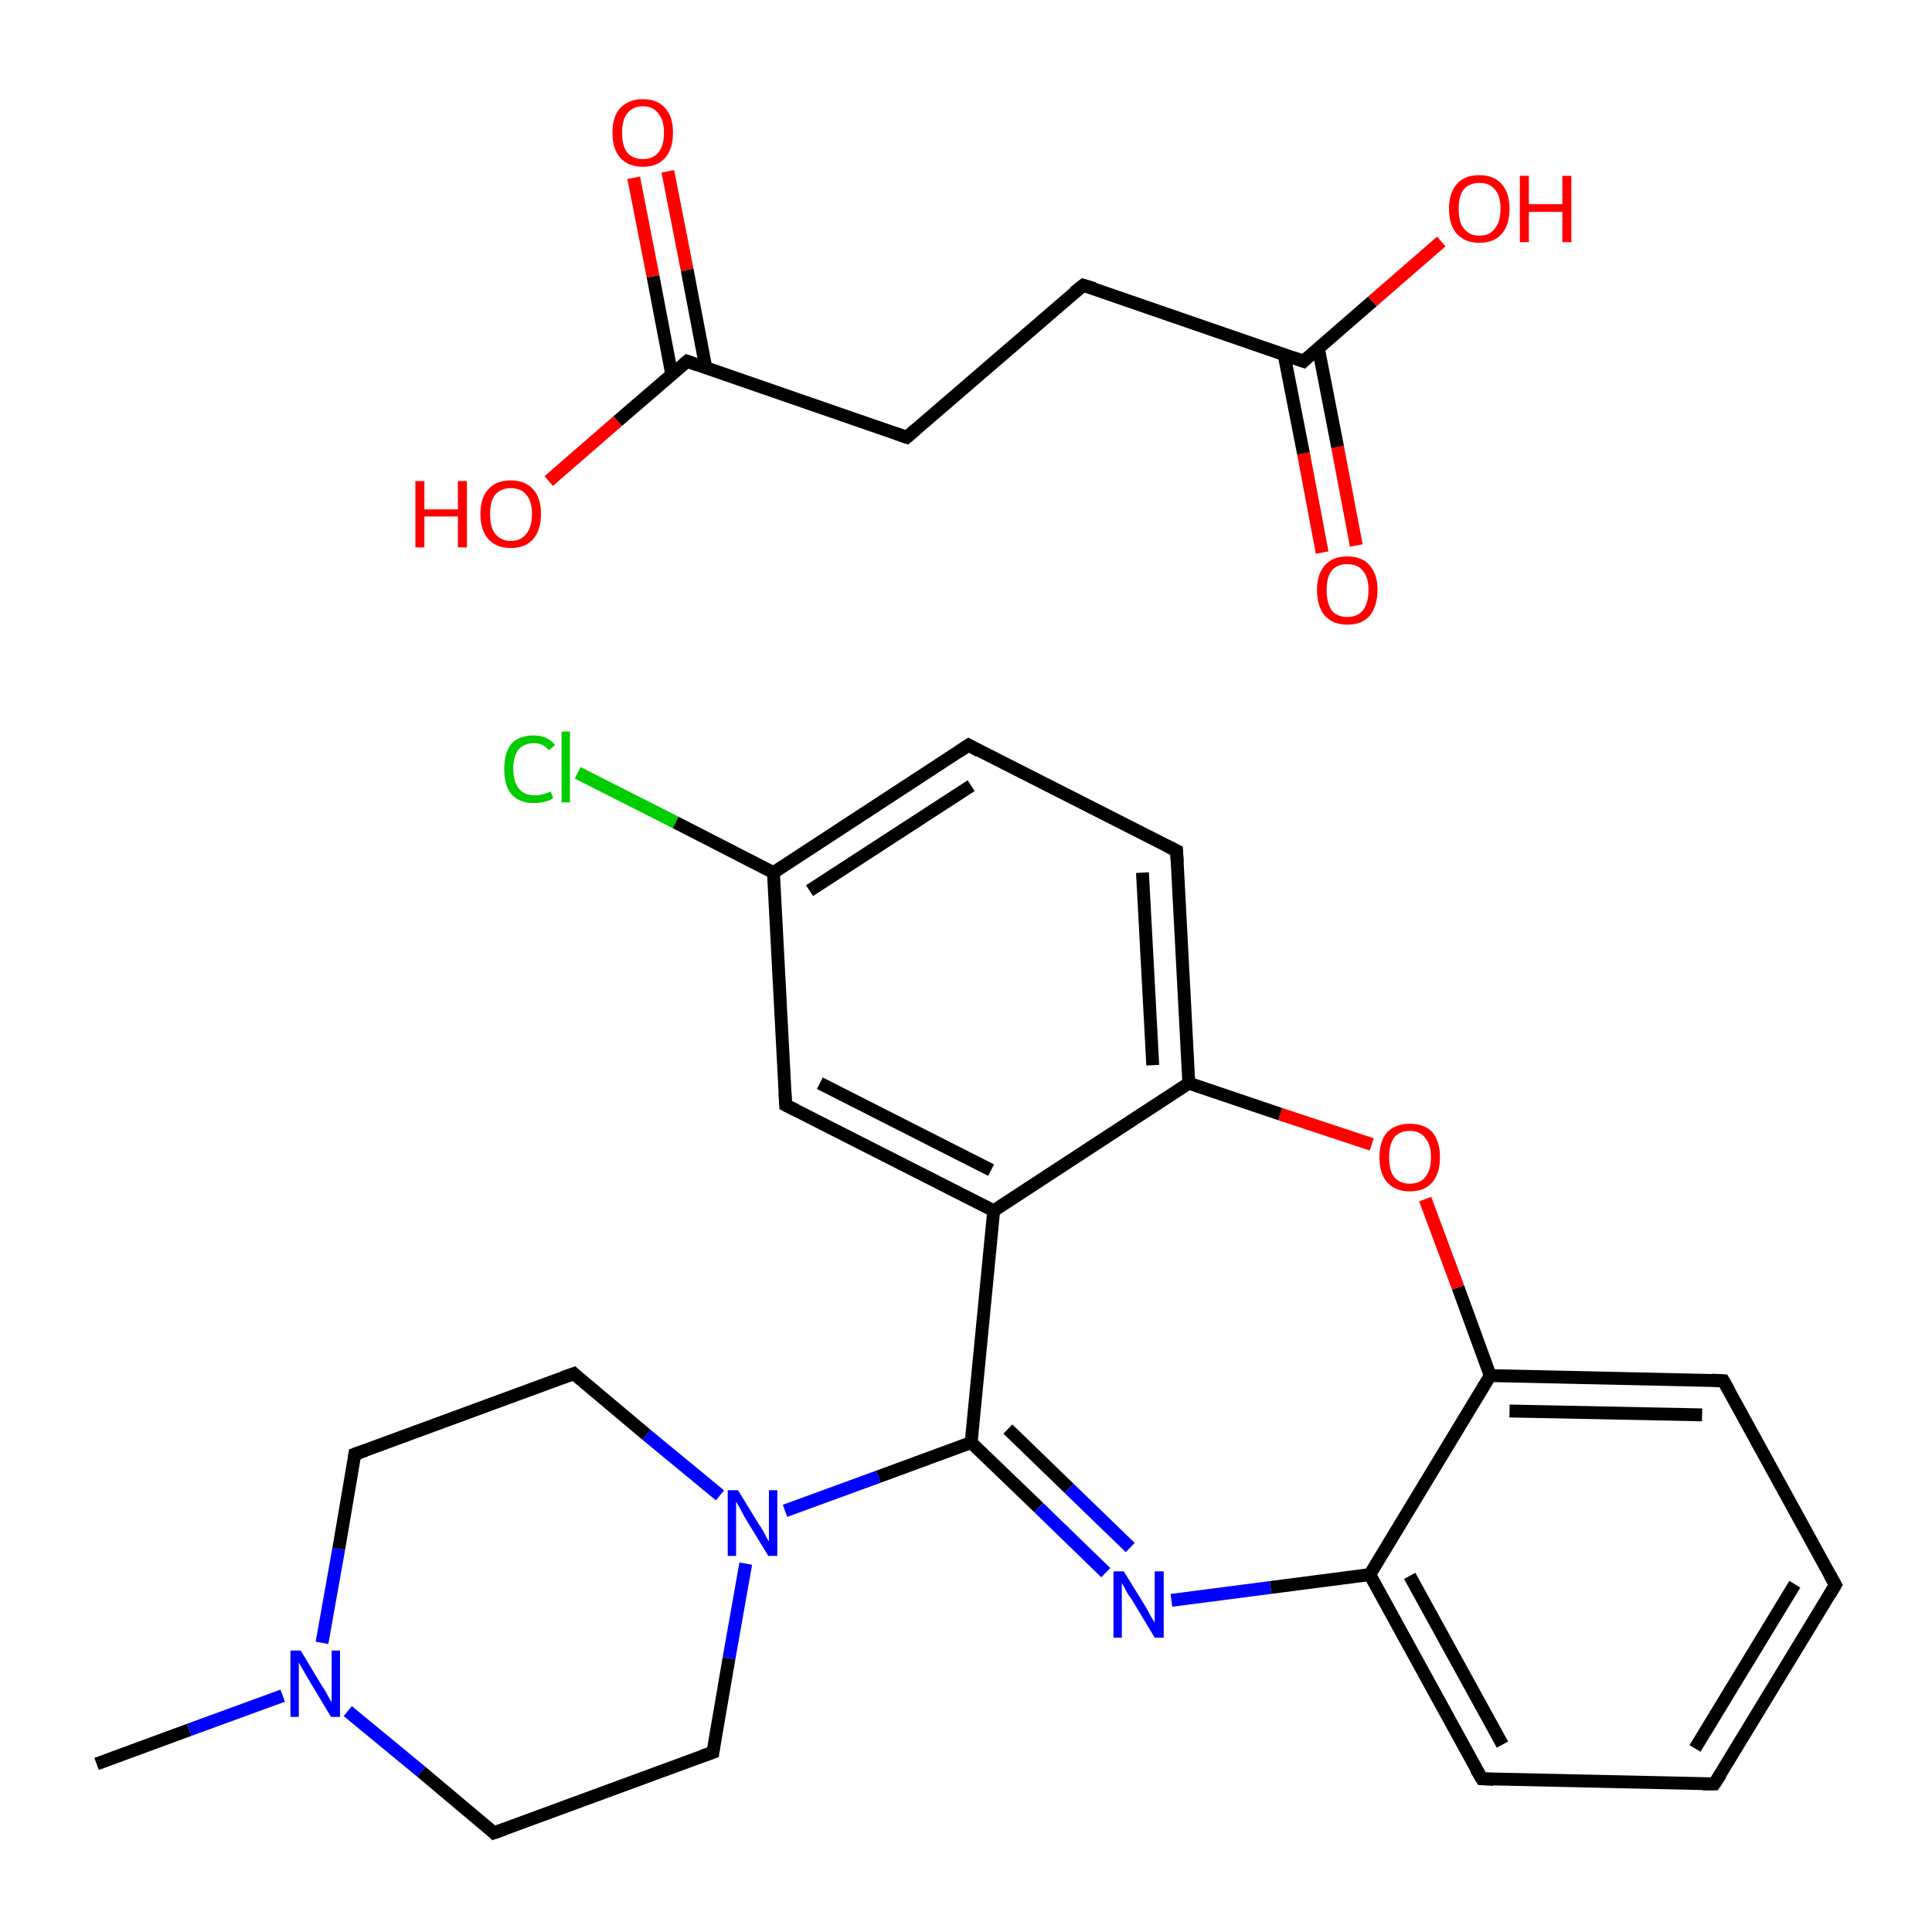 <?xml version='1.0' encoding='iso-8859-1'?>
<svg version='1.1' baseProfile='full'
              xmlns='http://www.w3.org/2000/svg'
                      xmlns:rdkit='http://www.rdkit.org/xml'
                      xmlns:xlink='http://www.w3.org/1999/xlink'
                  xml:space='preserve'
width='300px' height='300px' viewBox='0 0 300 300'>
<!-- END OF HEADER -->
<rect style='opacity:1.0;fill:#FFFFFF;stroke:none' width='300.0' height='300.0' x='0.0' y='0.0'> </rect>
<path class='bond-0 atom-0 atom-1' d='M 15.0,273.9 L 29.4,268.6' style='fill:none;fill-rule:evenodd;stroke:#000000;stroke-width:2.0px;stroke-linecap:butt;stroke-linejoin:miter;stroke-opacity:1' />
<path class='bond-0 atom-0 atom-1' d='M 29.4,268.6 L 43.9,263.3' style='fill:none;fill-rule:evenodd;stroke:#0000FF;stroke-width:2.0px;stroke-linecap:butt;stroke-linejoin:miter;stroke-opacity:1' />
<path class='bond-1 atom-1 atom-2' d='M 50.0,255.1 L 52.6,240.5' style='fill:none;fill-rule:evenodd;stroke:#0000FF;stroke-width:2.0px;stroke-linecap:butt;stroke-linejoin:miter;stroke-opacity:1' />
<path class='bond-1 atom-1 atom-2' d='M 52.6,240.5 L 55.1,225.8' style='fill:none;fill-rule:evenodd;stroke:#000000;stroke-width:2.0px;stroke-linecap:butt;stroke-linejoin:miter;stroke-opacity:1' />
<path class='bond-2 atom-2 atom-3' d='M 55.1,225.8 L 89.1,213.3' style='fill:none;fill-rule:evenodd;stroke:#000000;stroke-width:2.0px;stroke-linecap:butt;stroke-linejoin:miter;stroke-opacity:1' />
<path class='bond-3 atom-3 atom-4' d='M 89.1,213.3 L 100.4,222.8' style='fill:none;fill-rule:evenodd;stroke:#000000;stroke-width:2.0px;stroke-linecap:butt;stroke-linejoin:miter;stroke-opacity:1' />
<path class='bond-3 atom-3 atom-4' d='M 100.4,222.8 L 111.8,232.2' style='fill:none;fill-rule:evenodd;stroke:#0000FF;stroke-width:2.0px;stroke-linecap:butt;stroke-linejoin:miter;stroke-opacity:1' />
<path class='bond-4 atom-4 atom-5' d='M 121.9,234.6 L 136.4,229.3' style='fill:none;fill-rule:evenodd;stroke:#0000FF;stroke-width:2.0px;stroke-linecap:butt;stroke-linejoin:miter;stroke-opacity:1' />
<path class='bond-4 atom-4 atom-5' d='M 136.4,229.3 L 150.8,224.0' style='fill:none;fill-rule:evenodd;stroke:#000000;stroke-width:2.0px;stroke-linecap:butt;stroke-linejoin:miter;stroke-opacity:1' />
<path class='bond-5 atom-5 atom-6' d='M 150.8,224.0 L 161.3,234.1' style='fill:none;fill-rule:evenodd;stroke:#000000;stroke-width:2.0px;stroke-linecap:butt;stroke-linejoin:miter;stroke-opacity:1' />
<path class='bond-5 atom-5 atom-6' d='M 161.3,234.1 L 171.7,244.2' style='fill:none;fill-rule:evenodd;stroke:#0000FF;stroke-width:2.0px;stroke-linecap:butt;stroke-linejoin:miter;stroke-opacity:1' />
<path class='bond-5 atom-5 atom-6' d='M 156.5,221.9 L 166.0,231.1' style='fill:none;fill-rule:evenodd;stroke:#000000;stroke-width:2.0px;stroke-linecap:butt;stroke-linejoin:miter;stroke-opacity:1' />
<path class='bond-5 atom-5 atom-6' d='M 166.0,231.1 L 175.5,240.3' style='fill:none;fill-rule:evenodd;stroke:#0000FF;stroke-width:2.0px;stroke-linecap:butt;stroke-linejoin:miter;stroke-opacity:1' />
<path class='bond-6 atom-6 atom-7' d='M 181.9,248.5 L 197.3,246.5' style='fill:none;fill-rule:evenodd;stroke:#0000FF;stroke-width:2.0px;stroke-linecap:butt;stroke-linejoin:miter;stroke-opacity:1' />
<path class='bond-6 atom-6 atom-7' d='M 197.3,246.5 L 212.7,244.5' style='fill:none;fill-rule:evenodd;stroke:#000000;stroke-width:2.0px;stroke-linecap:butt;stroke-linejoin:miter;stroke-opacity:1' />
<path class='bond-7 atom-7 atom-8' d='M 212.7,244.5 L 230.1,276.2' style='fill:none;fill-rule:evenodd;stroke:#000000;stroke-width:2.0px;stroke-linecap:butt;stroke-linejoin:miter;stroke-opacity:1' />
<path class='bond-7 atom-7 atom-8' d='M 218.9,244.7 L 233.3,270.9' style='fill:none;fill-rule:evenodd;stroke:#000000;stroke-width:2.0px;stroke-linecap:butt;stroke-linejoin:miter;stroke-opacity:1' />
<path class='bond-8 atom-8 atom-9' d='M 230.1,276.2 L 266.2,277.0' style='fill:none;fill-rule:evenodd;stroke:#000000;stroke-width:2.0px;stroke-linecap:butt;stroke-linejoin:miter;stroke-opacity:1' />
<path class='bond-9 atom-9 atom-10' d='M 266.2,277.0 L 285.0,246.1' style='fill:none;fill-rule:evenodd;stroke:#000000;stroke-width:2.0px;stroke-linecap:butt;stroke-linejoin:miter;stroke-opacity:1' />
<path class='bond-9 atom-9 atom-10' d='M 263.2,271.5 L 278.7,246.0' style='fill:none;fill-rule:evenodd;stroke:#000000;stroke-width:2.0px;stroke-linecap:butt;stroke-linejoin:miter;stroke-opacity:1' />
<path class='bond-10 atom-10 atom-11' d='M 285.0,246.1 L 267.6,214.4' style='fill:none;fill-rule:evenodd;stroke:#000000;stroke-width:2.0px;stroke-linecap:butt;stroke-linejoin:miter;stroke-opacity:1' />
<path class='bond-11 atom-11 atom-12' d='M 267.6,214.4 L 231.4,213.6' style='fill:none;fill-rule:evenodd;stroke:#000000;stroke-width:2.0px;stroke-linecap:butt;stroke-linejoin:miter;stroke-opacity:1' />
<path class='bond-11 atom-11 atom-12' d='M 264.3,219.7 L 234.4,219.1' style='fill:none;fill-rule:evenodd;stroke:#000000;stroke-width:2.0px;stroke-linecap:butt;stroke-linejoin:miter;stroke-opacity:1' />
<path class='bond-12 atom-12 atom-13' d='M 231.4,213.6 L 226.4,199.9' style='fill:none;fill-rule:evenodd;stroke:#000000;stroke-width:2.0px;stroke-linecap:butt;stroke-linejoin:miter;stroke-opacity:1' />
<path class='bond-12 atom-12 atom-13' d='M 226.4,199.9 L 221.3,186.2' style='fill:none;fill-rule:evenodd;stroke:#FF0000;stroke-width:2.0px;stroke-linecap:butt;stroke-linejoin:miter;stroke-opacity:1' />
<path class='bond-13 atom-13 atom-14' d='M 213.0,177.7 L 198.8,173.0' style='fill:none;fill-rule:evenodd;stroke:#FF0000;stroke-width:2.0px;stroke-linecap:butt;stroke-linejoin:miter;stroke-opacity:1' />
<path class='bond-13 atom-13 atom-14' d='M 198.8,173.0 L 184.6,168.2' style='fill:none;fill-rule:evenodd;stroke:#000000;stroke-width:2.0px;stroke-linecap:butt;stroke-linejoin:miter;stroke-opacity:1' />
<path class='bond-14 atom-14 atom-15' d='M 184.6,168.2 L 182.7,132.1' style='fill:none;fill-rule:evenodd;stroke:#000000;stroke-width:2.0px;stroke-linecap:butt;stroke-linejoin:miter;stroke-opacity:1' />
<path class='bond-14 atom-14 atom-15' d='M 179.0,165.4 L 177.4,135.5' style='fill:none;fill-rule:evenodd;stroke:#000000;stroke-width:2.0px;stroke-linecap:butt;stroke-linejoin:miter;stroke-opacity:1' />
<path class='bond-15 atom-15 atom-16' d='M 182.7,132.1 L 150.4,115.7' style='fill:none;fill-rule:evenodd;stroke:#000000;stroke-width:2.0px;stroke-linecap:butt;stroke-linejoin:miter;stroke-opacity:1' />
<path class='bond-16 atom-16 atom-17' d='M 150.4,115.7 L 120.1,135.5' style='fill:none;fill-rule:evenodd;stroke:#000000;stroke-width:2.0px;stroke-linecap:butt;stroke-linejoin:miter;stroke-opacity:1' />
<path class='bond-16 atom-16 atom-17' d='M 150.8,122.0 L 125.7,138.3' style='fill:none;fill-rule:evenodd;stroke:#000000;stroke-width:2.0px;stroke-linecap:butt;stroke-linejoin:miter;stroke-opacity:1' />
<path class='bond-17 atom-17 atom-18' d='M 120.1,135.5 L 104.9,127.7' style='fill:none;fill-rule:evenodd;stroke:#000000;stroke-width:2.0px;stroke-linecap:butt;stroke-linejoin:miter;stroke-opacity:1' />
<path class='bond-17 atom-17 atom-18' d='M 104.9,127.7 L 89.7,120.0' style='fill:none;fill-rule:evenodd;stroke:#00CC00;stroke-width:2.0px;stroke-linecap:butt;stroke-linejoin:miter;stroke-opacity:1' />
<path class='bond-18 atom-17 atom-19' d='M 120.1,135.5 L 122.0,171.6' style='fill:none;fill-rule:evenodd;stroke:#000000;stroke-width:2.0px;stroke-linecap:butt;stroke-linejoin:miter;stroke-opacity:1' />
<path class='bond-19 atom-19 atom-20' d='M 122.0,171.6 L 154.3,188.0' style='fill:none;fill-rule:evenodd;stroke:#000000;stroke-width:2.0px;stroke-linecap:butt;stroke-linejoin:miter;stroke-opacity:1' />
<path class='bond-19 atom-19 atom-20' d='M 127.3,168.2 L 153.9,181.7' style='fill:none;fill-rule:evenodd;stroke:#000000;stroke-width:2.0px;stroke-linecap:butt;stroke-linejoin:miter;stroke-opacity:1' />
<path class='bond-20 atom-4 atom-21' d='M 115.8,242.8 L 113.2,257.5' style='fill:none;fill-rule:evenodd;stroke:#0000FF;stroke-width:2.0px;stroke-linecap:butt;stroke-linejoin:miter;stroke-opacity:1' />
<path class='bond-20 atom-4 atom-21' d='M 113.2,257.5 L 110.7,272.1' style='fill:none;fill-rule:evenodd;stroke:#000000;stroke-width:2.0px;stroke-linecap:butt;stroke-linejoin:miter;stroke-opacity:1' />
<path class='bond-21 atom-21 atom-22' d='M 110.7,272.1 L 76.7,284.6' style='fill:none;fill-rule:evenodd;stroke:#000000;stroke-width:2.0px;stroke-linecap:butt;stroke-linejoin:miter;stroke-opacity:1' />
<path class='bond-22 atom-23 atom-24' d='M 205.3,85.8 L 202.4,70.4' style='fill:none;fill-rule:evenodd;stroke:#FF0000;stroke-width:2.0px;stroke-linecap:butt;stroke-linejoin:miter;stroke-opacity:1' />
<path class='bond-22 atom-23 atom-24' d='M 202.4,70.4 L 199.4,55.1' style='fill:none;fill-rule:evenodd;stroke:#000000;stroke-width:2.0px;stroke-linecap:butt;stroke-linejoin:miter;stroke-opacity:1' />
<path class='bond-22 atom-23 atom-24' d='M 210.6,84.7 L 207.7,69.4' style='fill:none;fill-rule:evenodd;stroke:#FF0000;stroke-width:2.0px;stroke-linecap:butt;stroke-linejoin:miter;stroke-opacity:1' />
<path class='bond-22 atom-23 atom-24' d='M 207.7,69.4 L 204.7,54.0' style='fill:none;fill-rule:evenodd;stroke:#000000;stroke-width:2.0px;stroke-linecap:butt;stroke-linejoin:miter;stroke-opacity:1' />
<path class='bond-23 atom-24 atom-25' d='M 202.4,56.1 L 213.1,46.8' style='fill:none;fill-rule:evenodd;stroke:#000000;stroke-width:2.0px;stroke-linecap:butt;stroke-linejoin:miter;stroke-opacity:1' />
<path class='bond-23 atom-24 atom-25' d='M 213.1,46.8 L 223.8,37.5' style='fill:none;fill-rule:evenodd;stroke:#FF0000;stroke-width:2.0px;stroke-linecap:butt;stroke-linejoin:miter;stroke-opacity:1' />
<path class='bond-24 atom-24 atom-26' d='M 202.4,56.1 L 168.2,44.3' style='fill:none;fill-rule:evenodd;stroke:#000000;stroke-width:2.0px;stroke-linecap:butt;stroke-linejoin:miter;stroke-opacity:1' />
<path class='bond-25 atom-26 atom-27' d='M 168.2,44.3 L 140.8,67.9' style='fill:none;fill-rule:evenodd;stroke:#000000;stroke-width:2.0px;stroke-linecap:butt;stroke-linejoin:miter;stroke-opacity:1' />
<path class='bond-26 atom-27 atom-28' d='M 140.8,67.9 L 106.7,56.1' style='fill:none;fill-rule:evenodd;stroke:#000000;stroke-width:2.0px;stroke-linecap:butt;stroke-linejoin:miter;stroke-opacity:1' />
<path class='bond-27 atom-28 atom-29' d='M 109.6,57.1 L 106.7,41.9' style='fill:none;fill-rule:evenodd;stroke:#000000;stroke-width:2.0px;stroke-linecap:butt;stroke-linejoin:miter;stroke-opacity:1' />
<path class='bond-27 atom-28 atom-29' d='M 106.7,41.9 L 103.7,26.6' style='fill:none;fill-rule:evenodd;stroke:#FF0000;stroke-width:2.0px;stroke-linecap:butt;stroke-linejoin:miter;stroke-opacity:1' />
<path class='bond-27 atom-28 atom-29' d='M 104.3,58.1 L 101.4,42.9' style='fill:none;fill-rule:evenodd;stroke:#000000;stroke-width:2.0px;stroke-linecap:butt;stroke-linejoin:miter;stroke-opacity:1' />
<path class='bond-27 atom-28 atom-29' d='M 101.4,42.9 L 98.4,27.6' style='fill:none;fill-rule:evenodd;stroke:#FF0000;stroke-width:2.0px;stroke-linecap:butt;stroke-linejoin:miter;stroke-opacity:1' />
<path class='bond-28 atom-28 atom-30' d='M 106.7,56.1 L 95.9,65.4' style='fill:none;fill-rule:evenodd;stroke:#000000;stroke-width:2.0px;stroke-linecap:butt;stroke-linejoin:miter;stroke-opacity:1' />
<path class='bond-28 atom-28 atom-30' d='M 95.9,65.4 L 85.2,74.7' style='fill:none;fill-rule:evenodd;stroke:#FF0000;stroke-width:2.0px;stroke-linecap:butt;stroke-linejoin:miter;stroke-opacity:1' />
<path class='bond-29 atom-22 atom-1' d='M 76.7,284.6 L 65.4,275.1' style='fill:none;fill-rule:evenodd;stroke:#000000;stroke-width:2.0px;stroke-linecap:butt;stroke-linejoin:miter;stroke-opacity:1' />
<path class='bond-29 atom-22 atom-1' d='M 65.4,275.1 L 54.0,265.7' style='fill:none;fill-rule:evenodd;stroke:#0000FF;stroke-width:2.0px;stroke-linecap:butt;stroke-linejoin:miter;stroke-opacity:1' />
<path class='bond-30 atom-20 atom-5' d='M 154.3,188.0 L 150.8,224.0' style='fill:none;fill-rule:evenodd;stroke:#000000;stroke-width:2.0px;stroke-linecap:butt;stroke-linejoin:miter;stroke-opacity:1' />
<path class='bond-31 atom-12 atom-7' d='M 231.4,213.6 L 212.7,244.5' style='fill:none;fill-rule:evenodd;stroke:#000000;stroke-width:2.0px;stroke-linecap:butt;stroke-linejoin:miter;stroke-opacity:1' />
<path class='bond-32 atom-20 atom-14' d='M 154.3,188.0 L 184.6,168.2' style='fill:none;fill-rule:evenodd;stroke:#000000;stroke-width:2.0px;stroke-linecap:butt;stroke-linejoin:miter;stroke-opacity:1' />
<path d='M 55.0,226.5 L 55.1,225.8 L 56.8,225.2' style='fill:none;stroke:#000000;stroke-width:2.0px;stroke-linecap:butt;stroke-linejoin:miter;stroke-miterlimit:10;stroke-opacity:1;' />
<path d='M 87.4,213.9 L 89.1,213.3 L 89.6,213.8' style='fill:none;stroke:#000000;stroke-width:2.0px;stroke-linecap:butt;stroke-linejoin:miter;stroke-miterlimit:10;stroke-opacity:1;' />
<path d='M 229.2,274.7 L 230.1,276.2 L 231.9,276.3' style='fill:none;stroke:#000000;stroke-width:2.0px;stroke-linecap:butt;stroke-linejoin:miter;stroke-miterlimit:10;stroke-opacity:1;' />
<path d='M 264.4,277.0 L 266.2,277.0 L 267.2,275.5' style='fill:none;stroke:#000000;stroke-width:2.0px;stroke-linecap:butt;stroke-linejoin:miter;stroke-miterlimit:10;stroke-opacity:1;' />
<path d='M 284.1,247.6 L 285.0,246.1 L 284.1,244.5' style='fill:none;stroke:#000000;stroke-width:2.0px;stroke-linecap:butt;stroke-linejoin:miter;stroke-miterlimit:10;stroke-opacity:1;' />
<path d='M 268.5,216.0 L 267.6,214.4 L 265.8,214.3' style='fill:none;stroke:#000000;stroke-width:2.0px;stroke-linecap:butt;stroke-linejoin:miter;stroke-miterlimit:10;stroke-opacity:1;' />
<path d='M 182.8,133.9 L 182.7,132.1 L 181.1,131.3' style='fill:none;stroke:#000000;stroke-width:2.0px;stroke-linecap:butt;stroke-linejoin:miter;stroke-miterlimit:10;stroke-opacity:1;' />
<path d='M 152.0,116.6 L 150.4,115.7 L 148.9,116.7' style='fill:none;stroke:#000000;stroke-width:2.0px;stroke-linecap:butt;stroke-linejoin:miter;stroke-miterlimit:10;stroke-opacity:1;' />
<path d='M 121.9,169.8 L 122.0,171.6 L 123.6,172.4' style='fill:none;stroke:#000000;stroke-width:2.0px;stroke-linecap:butt;stroke-linejoin:miter;stroke-miterlimit:10;stroke-opacity:1;' />
<path d='M 110.8,271.4 L 110.7,272.1 L 109.0,272.7' style='fill:none;stroke:#000000;stroke-width:2.0px;stroke-linecap:butt;stroke-linejoin:miter;stroke-miterlimit:10;stroke-opacity:1;' />
<path d='M 78.4,284.0 L 76.7,284.6 L 76.2,284.1' style='fill:none;stroke:#000000;stroke-width:2.0px;stroke-linecap:butt;stroke-linejoin:miter;stroke-miterlimit:10;stroke-opacity:1;' />
<path d='M 202.9,55.6 L 202.4,56.1 L 200.7,55.5' style='fill:none;stroke:#000000;stroke-width:2.0px;stroke-linecap:butt;stroke-linejoin:miter;stroke-miterlimit:10;stroke-opacity:1;' />
<path d='M 169.9,44.8 L 168.2,44.3 L 166.8,45.4' style='fill:none;stroke:#000000;stroke-width:2.0px;stroke-linecap:butt;stroke-linejoin:miter;stroke-miterlimit:10;stroke-opacity:1;' />
<path d='M 142.2,66.7 L 140.8,67.9 L 139.1,67.3' style='fill:none;stroke:#000000;stroke-width:2.0px;stroke-linecap:butt;stroke-linejoin:miter;stroke-miterlimit:10;stroke-opacity:1;' />
<path d='M 108.4,56.7 L 106.7,56.1 L 106.1,56.6' style='fill:none;stroke:#000000;stroke-width:2.0px;stroke-linecap:butt;stroke-linejoin:miter;stroke-miterlimit:10;stroke-opacity:1;' />
<path class='atom-1' d='M 46.7 256.3
L 50.0 261.8
Q 50.4 262.3, 50.9 263.3
Q 51.4 264.2, 51.5 264.3
L 51.5 256.3
L 52.8 256.3
L 52.8 266.6
L 51.4 266.6
L 47.8 260.6
Q 47.4 259.9, 47.0 259.2
Q 46.5 258.4, 46.4 258.1
L 46.4 266.6
L 45.1 266.6
L 45.1 256.3
L 46.7 256.3
' fill='#0000FF'/>
<path class='atom-4' d='M 114.6 231.4
L 117.9 236.8
Q 118.3 237.3, 118.8 238.3
Q 119.3 239.3, 119.4 239.3
L 119.4 231.4
L 120.7 231.4
L 120.7 241.6
L 119.3 241.6
L 115.7 235.7
Q 115.3 235.0, 114.9 234.2
Q 114.4 233.4, 114.3 233.1
L 114.3 241.6
L 113.0 241.6
L 113.0 231.4
L 114.6 231.4
' fill='#0000FF'/>
<path class='atom-6' d='M 174.5 244.0
L 177.9 249.5
Q 178.2 250.0, 178.7 251.0
Q 179.3 251.9, 179.3 252.0
L 179.3 244.0
L 180.7 244.0
L 180.7 254.3
L 179.3 254.3
L 175.7 248.3
Q 175.2 247.7, 174.8 246.9
Q 174.4 246.1, 174.2 245.8
L 174.2 254.3
L 172.9 254.3
L 172.9 244.0
L 174.5 244.0
' fill='#0000FF'/>
<path class='atom-13' d='M 214.2 179.7
Q 214.2 177.2, 215.4 175.8
Q 216.7 174.5, 218.9 174.5
Q 221.2 174.5, 222.4 175.8
Q 223.6 177.2, 223.6 179.7
Q 223.6 182.2, 222.4 183.6
Q 221.2 185.0, 218.9 185.0
Q 216.7 185.0, 215.4 183.6
Q 214.2 182.2, 214.2 179.7
M 218.9 183.8
Q 220.5 183.8, 221.3 182.8
Q 222.2 181.7, 222.2 179.7
Q 222.2 177.7, 221.3 176.7
Q 220.5 175.6, 218.9 175.6
Q 217.4 175.6, 216.5 176.6
Q 215.7 177.7, 215.7 179.7
Q 215.7 181.8, 216.5 182.8
Q 217.4 183.8, 218.9 183.8
' fill='#FF0000'/>
<path class='atom-18' d='M 78.3 119.4
Q 78.3 116.9, 79.4 115.5
Q 80.6 114.2, 82.9 114.2
Q 85.0 114.2, 86.2 115.7
L 85.2 116.5
Q 84.4 115.4, 82.9 115.4
Q 81.4 115.4, 80.5 116.4
Q 79.7 117.5, 79.7 119.4
Q 79.7 121.4, 80.6 122.5
Q 81.4 123.5, 83.1 123.5
Q 84.2 123.5, 85.5 122.9
L 85.9 123.9
Q 85.4 124.3, 84.6 124.5
Q 83.8 124.7, 82.9 124.7
Q 80.6 124.7, 79.4 123.3
Q 78.3 122.0, 78.3 119.4
' fill='#00CC00'/>
<path class='atom-18' d='M 87.2 113.6
L 88.5 113.6
L 88.5 124.6
L 87.2 124.6
L 87.2 113.6
' fill='#00CC00'/>
<path class='atom-23' d='M 204.5 91.6
Q 204.5 89.2, 205.7 87.8
Q 206.9 86.4, 209.2 86.4
Q 211.5 86.4, 212.7 87.8
Q 213.9 89.2, 213.9 91.6
Q 213.9 94.1, 212.7 95.6
Q 211.5 97.0, 209.2 97.0
Q 207.0 97.0, 205.7 95.6
Q 204.5 94.1, 204.5 91.6
M 209.2 95.8
Q 210.8 95.8, 211.6 94.8
Q 212.5 93.7, 212.5 91.6
Q 212.5 89.6, 211.6 88.6
Q 210.8 87.6, 209.2 87.6
Q 207.6 87.6, 206.8 88.6
Q 206.0 89.6, 206.0 91.6
Q 206.0 93.7, 206.8 94.8
Q 207.6 95.8, 209.2 95.8
' fill='#FF0000'/>
<path class='atom-25' d='M 225.0 32.4
Q 225.0 30.0, 226.2 28.6
Q 227.4 27.2, 229.7 27.2
Q 232.0 27.2, 233.2 28.6
Q 234.4 30.0, 234.4 32.4
Q 234.4 34.9, 233.2 36.3
Q 232.0 37.7, 229.7 37.7
Q 227.5 37.7, 226.2 36.3
Q 225.0 34.9, 225.0 32.4
M 229.7 36.6
Q 231.3 36.6, 232.1 35.5
Q 233.0 34.5, 233.0 32.4
Q 233.0 30.4, 232.1 29.4
Q 231.3 28.4, 229.7 28.4
Q 228.2 28.4, 227.3 29.4
Q 226.5 30.4, 226.5 32.4
Q 226.5 34.5, 227.3 35.5
Q 228.2 36.6, 229.7 36.6
' fill='#FF0000'/>
<path class='atom-25' d='M 236.0 27.3
L 237.4 27.3
L 237.4 31.7
L 242.6 31.7
L 242.6 27.3
L 244.0 27.3
L 244.0 37.6
L 242.6 37.6
L 242.6 32.9
L 237.4 32.9
L 237.4 37.6
L 236.0 37.6
L 236.0 27.3
' fill='#FF0000'/>
<path class='atom-29' d='M 95.1 20.6
Q 95.1 18.1, 96.3 16.8
Q 97.6 15.4, 99.8 15.4
Q 102.1 15.4, 103.3 16.8
Q 104.5 18.1, 104.5 20.6
Q 104.5 23.1, 103.3 24.5
Q 102.1 25.9, 99.8 25.9
Q 97.6 25.9, 96.3 24.5
Q 95.1 23.1, 95.1 20.6
M 99.8 24.7
Q 101.4 24.7, 102.2 23.7
Q 103.1 22.7, 103.1 20.6
Q 103.1 18.6, 102.2 17.6
Q 101.4 16.5, 99.8 16.5
Q 98.3 16.5, 97.4 17.6
Q 96.6 18.6, 96.6 20.6
Q 96.6 22.7, 97.4 23.7
Q 98.3 24.7, 99.8 24.7
' fill='#FF0000'/>
<path class='atom-30' d='M 64.5 74.7
L 65.9 74.7
L 65.9 79.1
L 71.1 79.1
L 71.1 74.7
L 72.5 74.7
L 72.5 85.0
L 71.1 85.0
L 71.1 80.2
L 65.9 80.2
L 65.9 85.0
L 64.5 85.0
L 64.5 74.7
' fill='#FF0000'/>
<path class='atom-30' d='M 74.6 79.8
Q 74.6 77.3, 75.8 76.0
Q 77.0 74.6, 79.3 74.6
Q 81.6 74.6, 82.8 76.0
Q 84.0 77.3, 84.0 79.8
Q 84.0 82.3, 82.8 83.7
Q 81.6 85.1, 79.3 85.1
Q 77.1 85.1, 75.8 83.7
Q 74.6 82.3, 74.6 79.8
M 79.3 84.0
Q 80.9 84.0, 81.7 82.9
Q 82.6 81.9, 82.6 79.8
Q 82.6 77.8, 81.7 76.8
Q 80.9 75.8, 79.3 75.8
Q 77.8 75.8, 76.9 76.8
Q 76.1 77.8, 76.1 79.8
Q 76.1 81.9, 76.9 82.9
Q 77.8 84.0, 79.3 84.0
' fill='#FF0000'/>
</svg>
